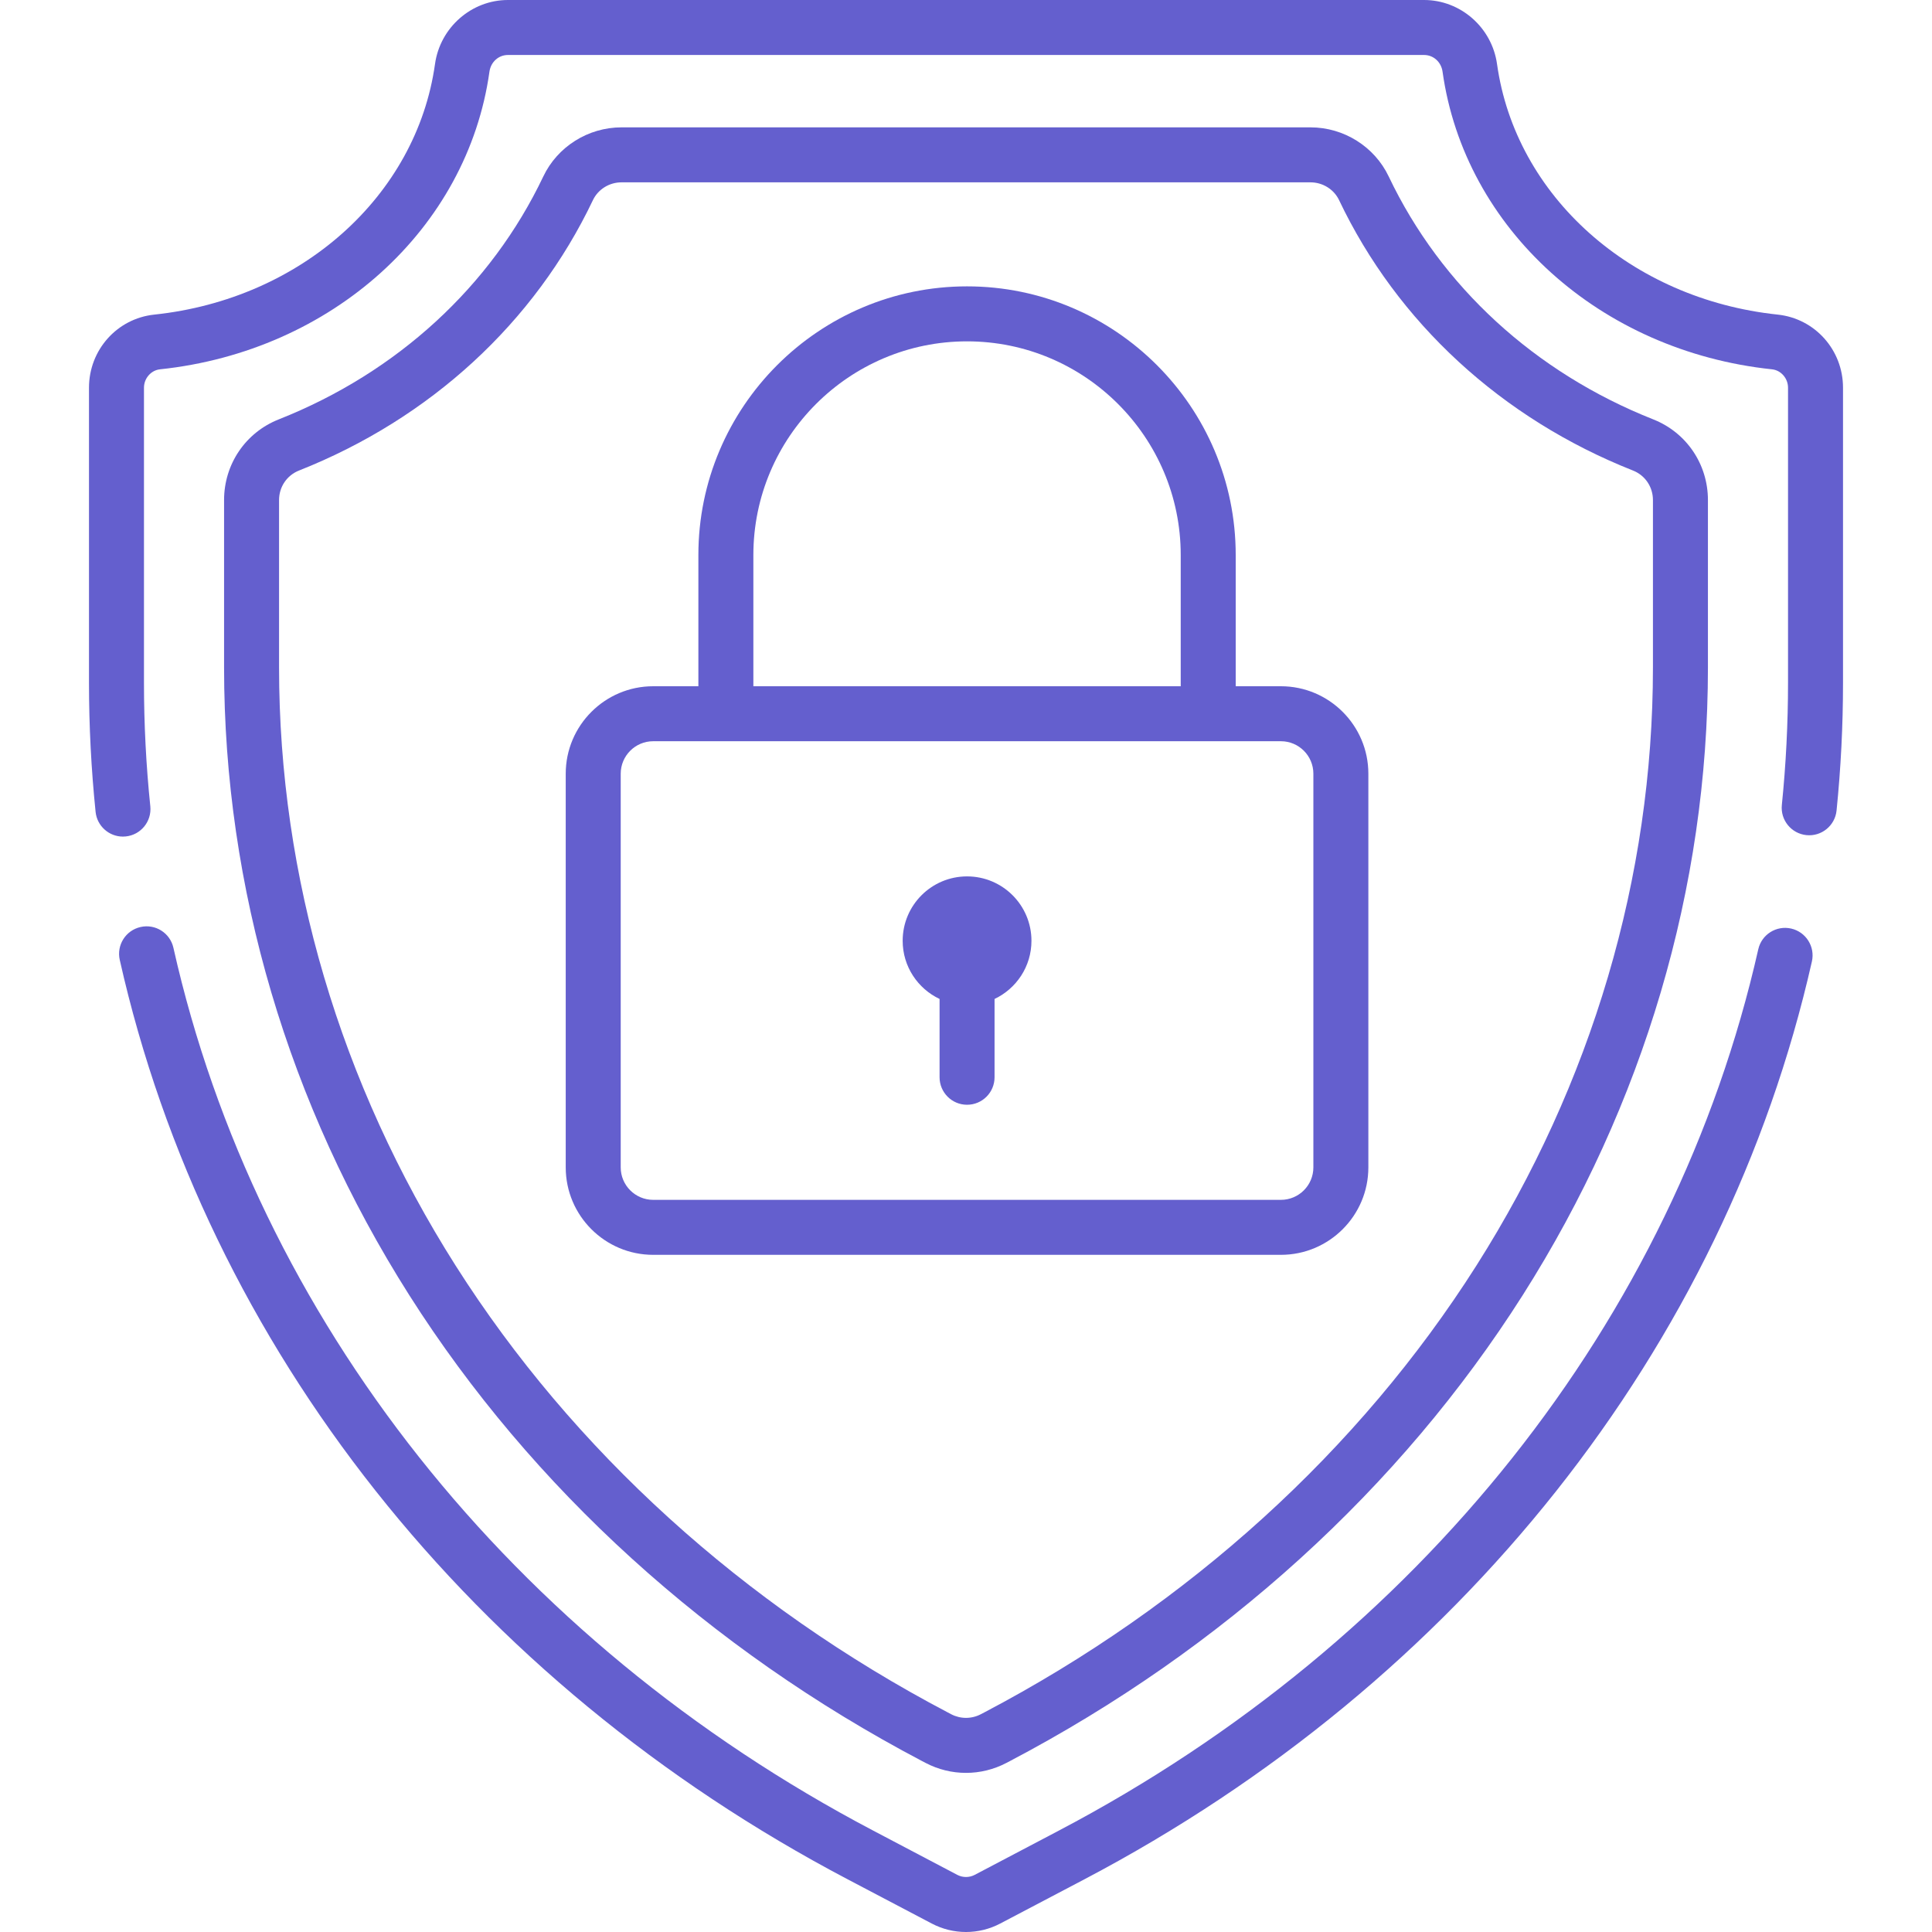 <svg width="50" height="50" viewBox="0 0 50 50" fill="none" xmlns="http://www.w3.org/2000/svg">
<path d="M25.027 22.681C24.107 22.681 23.361 23.427 23.361 24.348C23.361 25.013 23.752 25.586 24.316 25.853V27.879C24.316 28.272 24.634 28.591 25.027 28.591C25.421 28.591 25.739 28.273 25.739 27.879V25.853C26.303 25.586 26.694 25.013 26.694 24.348C26.694 23.427 25.948 22.681 25.027 22.681Z" fill="#645FCE"/>
<path d="M42.787 10.854C39.724 9.642 37.292 7.41 35.94 4.568C35.573 3.795 34.778 3.296 33.916 3.296H16.084C15.222 3.296 14.427 3.795 14.06 4.568C12.708 7.41 10.277 9.642 7.213 10.854C6.354 11.194 5.799 12.014 5.799 12.941V17.278C5.799 22.964 7.457 28.58 10.593 33.52C13.76 38.509 18.35 42.678 23.864 45.577L23.954 45.624C24.282 45.796 24.641 45.882 25 45.882C25.359 45.882 25.718 45.796 26.046 45.624L26.136 45.577C31.651 42.678 36.24 38.509 39.407 33.52C42.544 28.58 44.201 22.964 44.201 17.278V12.941C44.201 12.014 43.646 11.194 42.787 10.854ZM42.778 17.278C42.778 22.693 41.197 28.046 38.206 32.758C35.172 37.536 30.769 41.534 25.474 44.317L25.384 44.364C25.143 44.49 24.857 44.49 24.616 44.364L24.527 44.317C19.231 41.534 14.829 37.537 11.794 32.758C8.803 28.046 7.222 22.693 7.222 17.278V12.941C7.222 12.601 7.424 12.302 7.737 12.178C11.136 10.833 13.838 8.347 15.345 5.179C15.478 4.9 15.768 4.719 16.084 4.719H33.916C34.232 4.719 34.522 4.9 34.655 5.179C36.162 8.347 38.864 10.833 42.263 12.178C42.576 12.302 42.778 12.601 42.778 12.941V17.278Z" fill="#645FCE"/>
<path d="M46.355 24.031C45.971 23.944 45.59 24.185 45.504 24.568C43.337 34.156 36.736 42.471 27.395 47.38L25.224 48.522C25.084 48.595 24.916 48.595 24.776 48.522L22.606 47.38C13.249 42.463 6.646 34.134 4.488 24.529C4.402 24.145 4.021 23.904 3.638 23.991C3.254 24.077 3.013 24.457 3.099 24.841C5.349 34.854 12.217 43.528 21.944 48.64L24.114 49.781C24.392 49.927 24.696 50 25 50C25.304 50 25.609 49.927 25.886 49.781L28.057 48.64C37.768 43.536 44.633 34.877 46.892 24.882C46.978 24.499 46.738 24.118 46.355 24.031Z" fill="#645FCE"/>
<path d="M46.008 8.142C42.209 7.741 39.221 5.074 38.743 1.657C38.611 0.712 37.799 0 36.855 0H13.145C12.201 0 11.39 0.712 11.258 1.657C10.779 5.074 7.792 7.741 3.992 8.142C3.029 8.244 2.303 9.057 2.303 10.034V17.675C2.303 18.785 2.361 19.908 2.474 21.012C2.512 21.378 2.821 21.651 3.181 21.651C3.206 21.651 3.23 21.649 3.255 21.647C3.646 21.607 3.93 21.257 3.89 20.866C3.781 19.811 3.726 18.737 3.726 17.675V10.034C3.726 9.791 3.909 9.582 4.141 9.558C8.592 9.088 12.098 5.92 12.667 1.854C12.702 1.604 12.903 1.423 13.145 1.423H36.855C37.097 1.423 37.298 1.604 37.333 1.854C37.902 5.92 41.408 9.088 45.859 9.558C46.092 9.582 46.274 9.791 46.274 10.034V17.675C46.274 18.726 46.22 19.788 46.114 20.833C46.074 21.224 46.359 21.573 46.75 21.613C47.14 21.653 47.49 21.368 47.53 20.977C47.641 19.885 47.697 18.774 47.697 17.675V10.034C47.697 9.057 46.971 8.244 46.008 8.142Z" fill="#645FCE"/>
<path d="M33.15 17.76H31.98V14.364C31.98 10.53 28.861 7.411 25.027 7.411C21.193 7.411 18.074 10.53 18.074 14.364V17.76H16.904C15.656 17.76 14.641 18.776 14.641 20.023V30.212C14.641 31.46 15.656 32.475 16.904 32.475H33.15C34.398 32.475 35.413 31.46 35.413 30.212V20.023C35.413 18.776 34.398 17.76 33.15 17.76ZM19.497 14.364C19.497 11.315 21.978 8.834 25.027 8.834C28.077 8.834 30.557 11.315 30.557 14.364V17.76H19.497V14.364ZM33.99 30.212C33.99 30.675 33.614 31.052 33.15 31.052H16.904C16.441 31.052 16.064 30.675 16.064 30.212V20.023C16.064 19.56 16.441 19.183 16.904 19.183H33.15C33.614 19.183 33.99 19.56 33.99 20.023V30.212Z" fill="#645FCE"/>
</svg>
